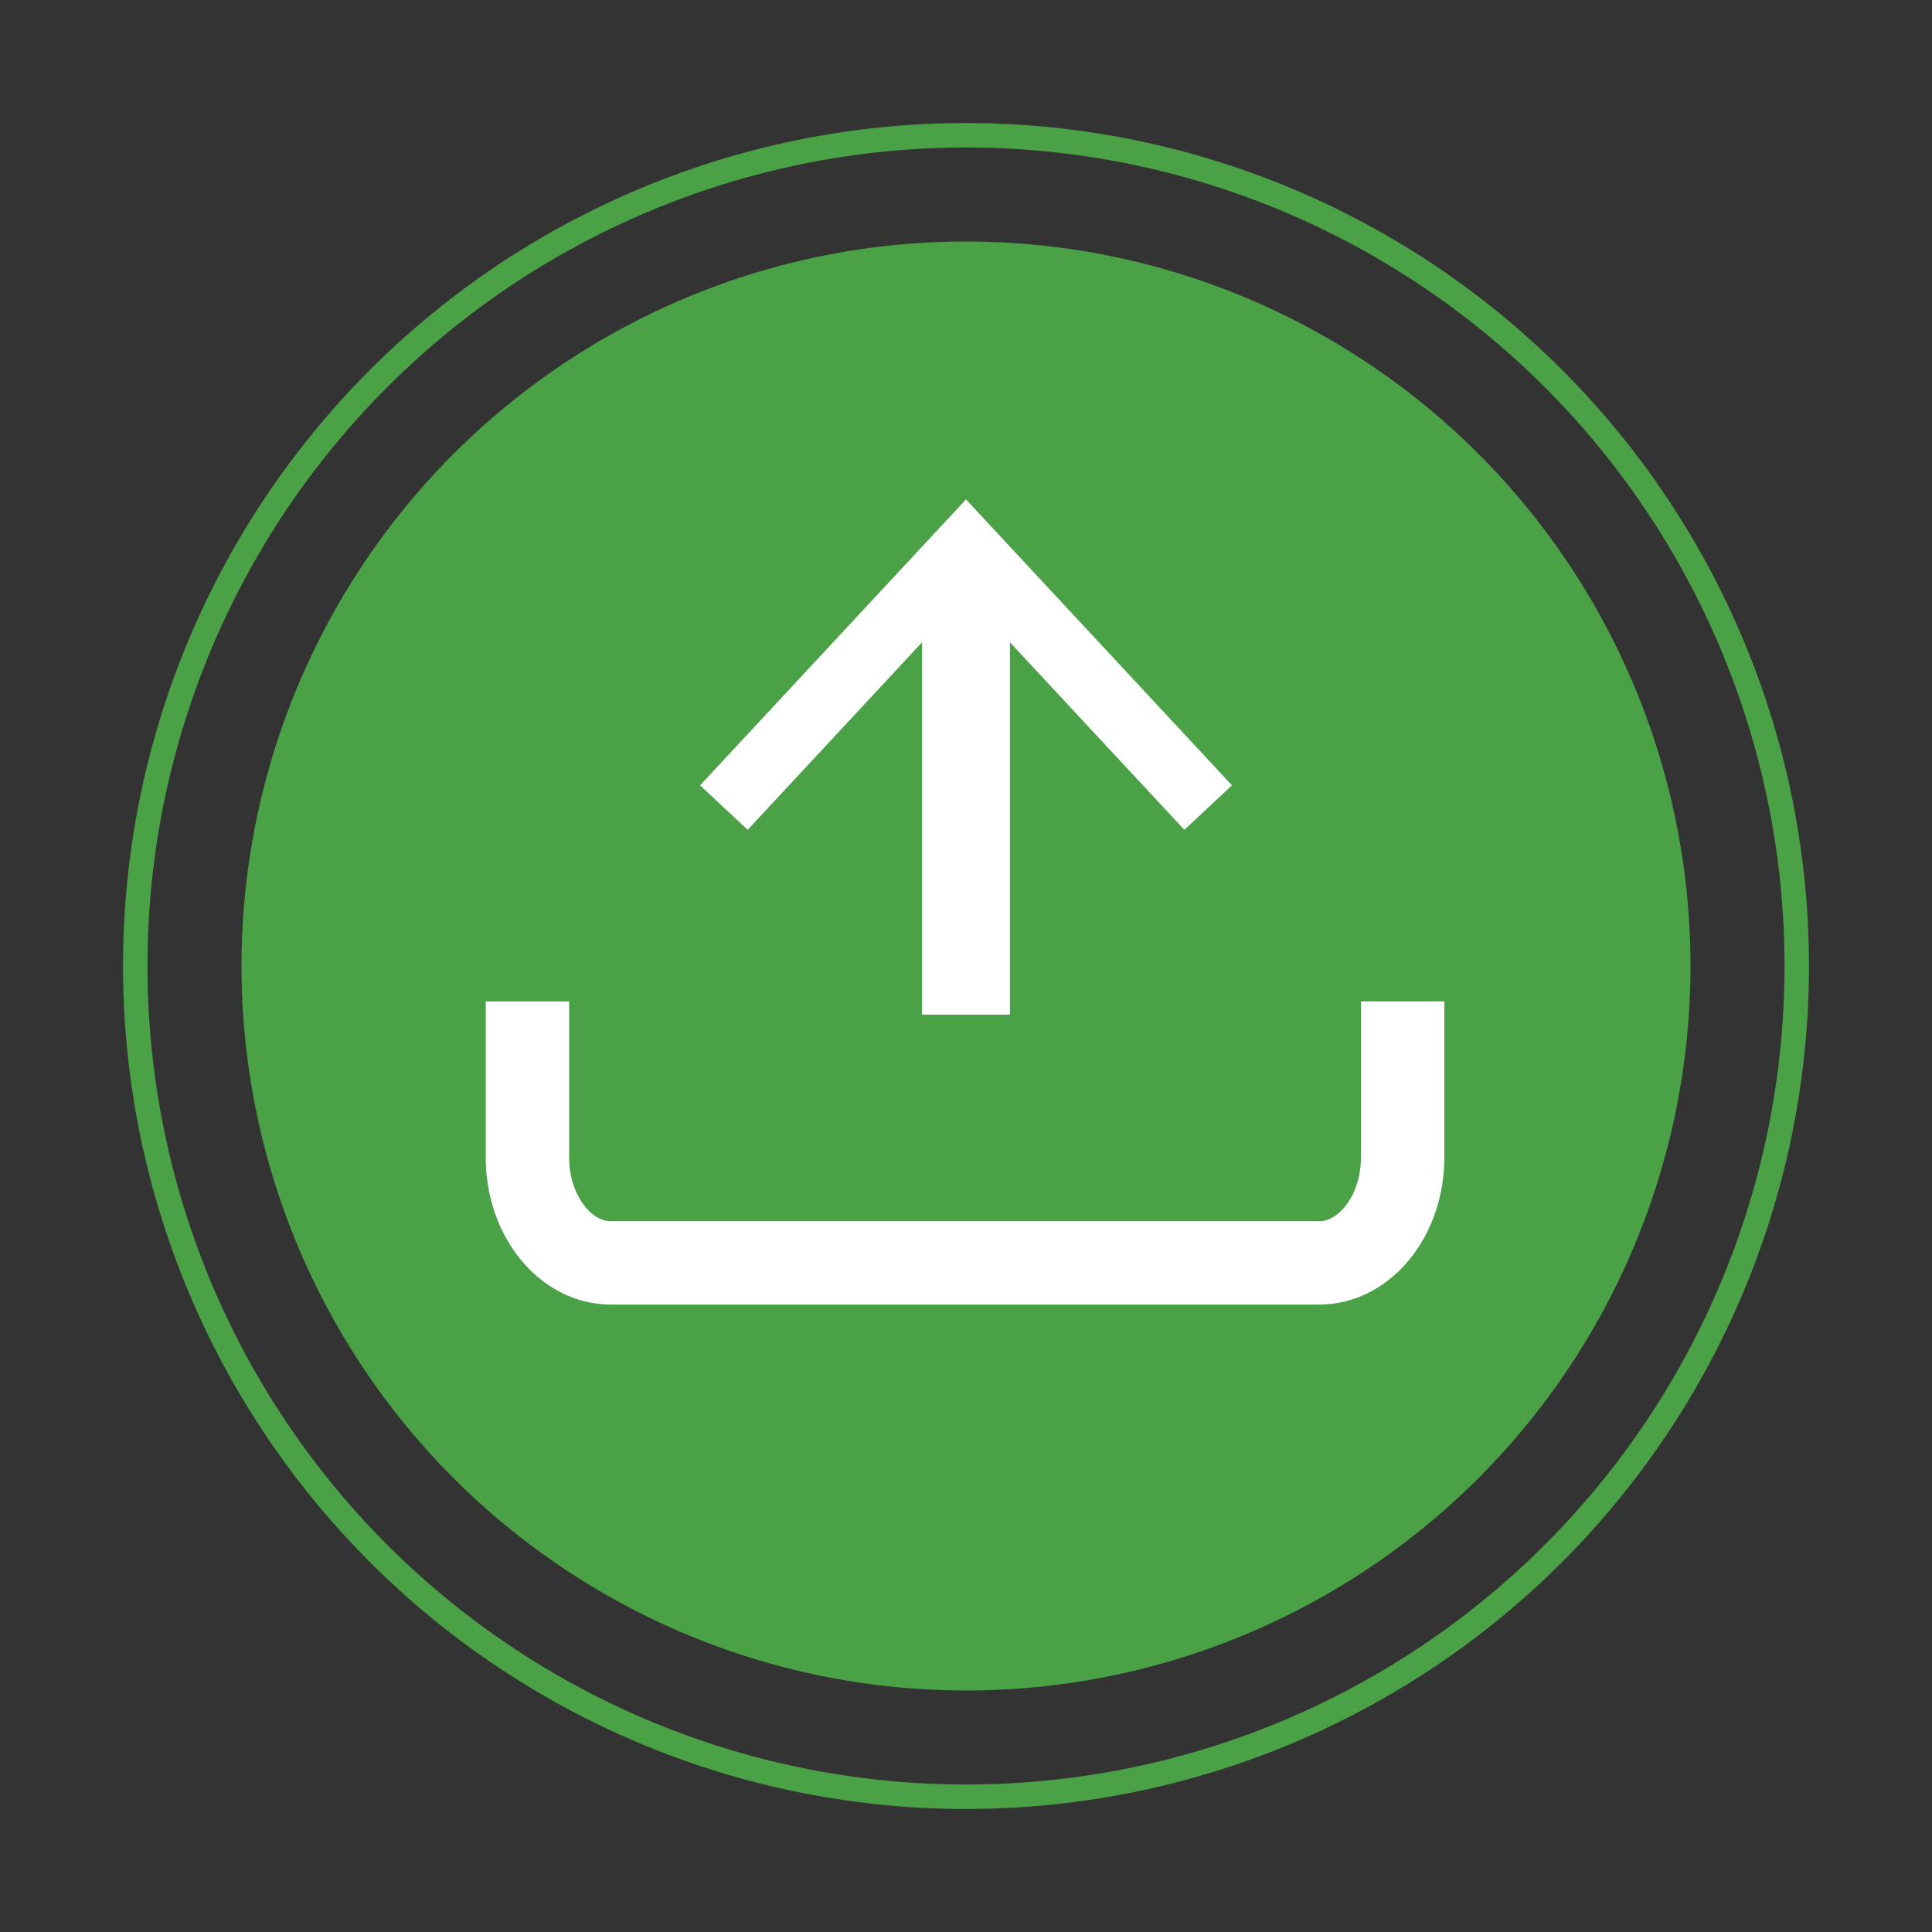 <?xml version="1.0" encoding="UTF-8"?><svg xmlns="http://www.w3.org/2000/svg" viewBox="0 0 60 60"><rect x="0" y="0" width="60" height="60" fill="#333333" stroke="none"/><defs><style>.c{stroke:#4aa146;stroke-width:.76px;}.c,.d,.e{fill:none;stroke-miterlimit:10;}.f{fill:#fff;}.g{fill:#4aa146;}.d{stroke-width:2.59px;}.d,.e{stroke:#fff;}.e{stroke-width:2.73px;}</style></defs><g id="a"/><g id="b"><g><g><circle class="g" cx="30" cy="30" r="22.5"/><path class="d" d="M43.56,31.1v4.85c0,1.8-1.17,3.27-2.59,3.27H18.97c-1.42,0-2.59-1.47-2.59-3.27v-4.85"/><g><line class="e" x1="30" y1="31.51" x2="30" y2="17.7"/><polygon class="f" points="38.26 24.39 36.78 25.77 30 18.48 23.22 25.77 21.74 24.39 30 15.51 38.26 24.39"/></g></g><circle class="c" cx="30" cy="30" r="25.8"/></g></g></svg>